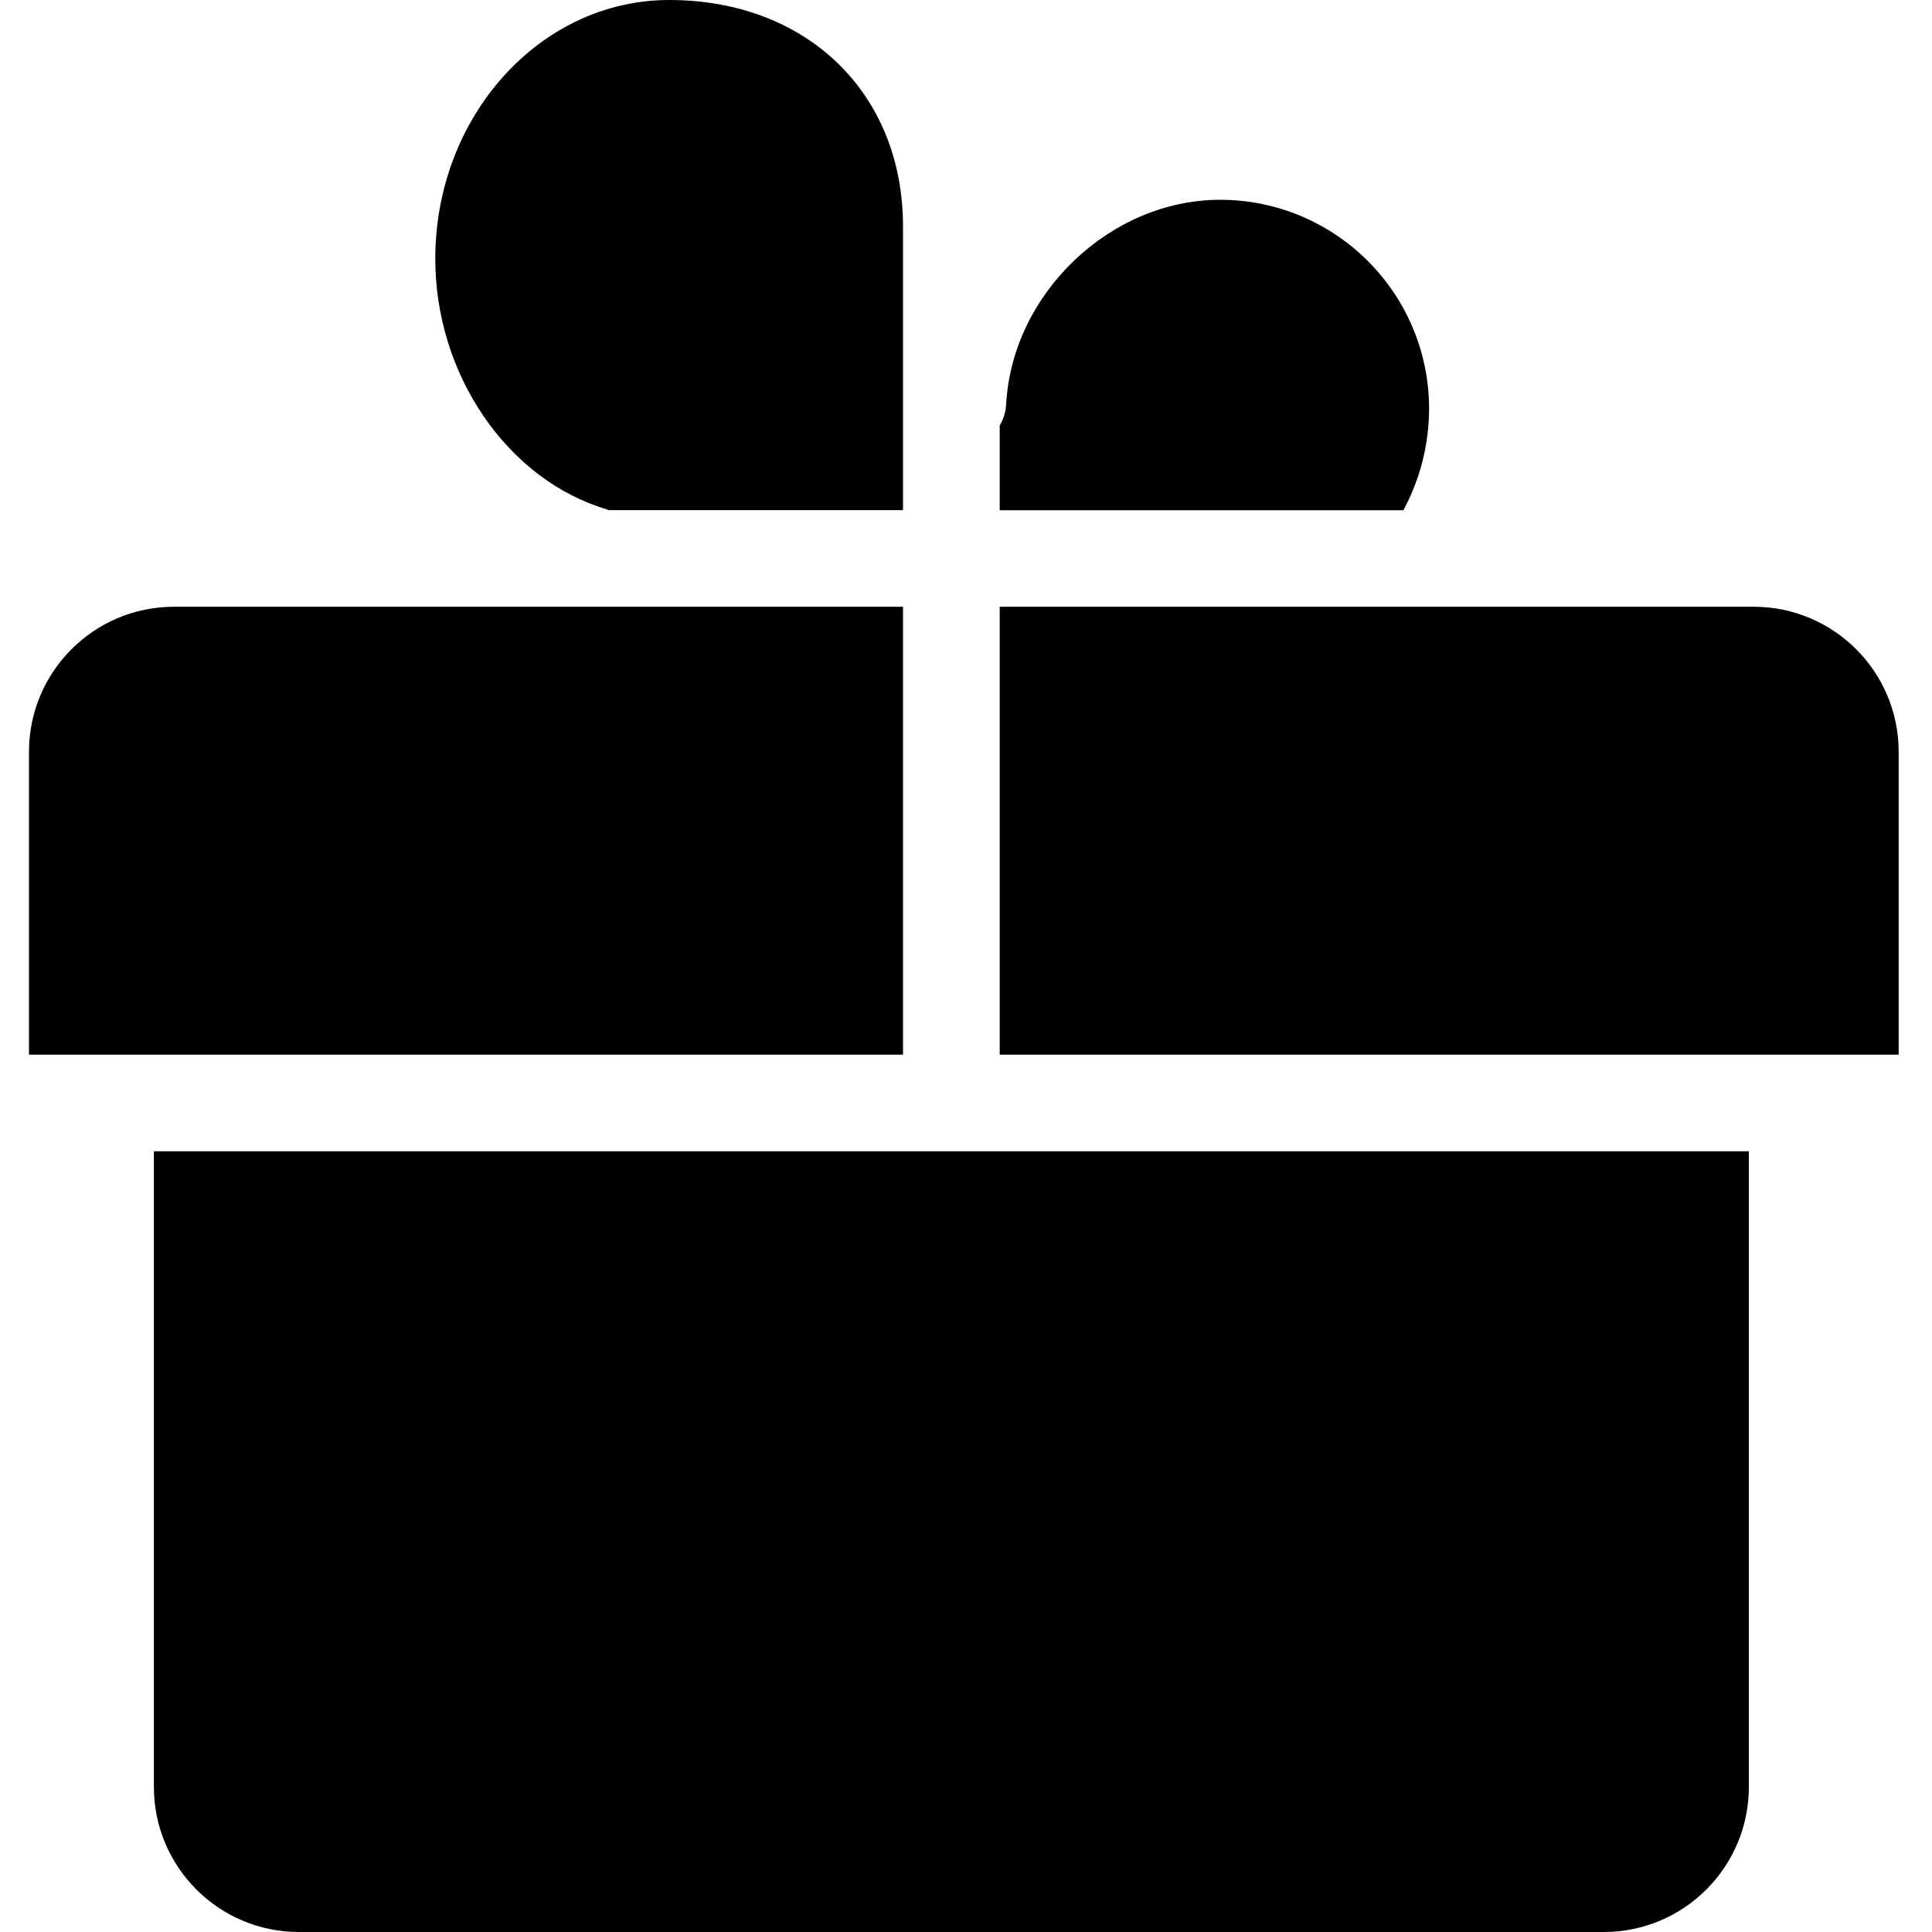 <svg width="20" height="20" viewBox="0 0 20 20" fill="none" xmlns="http://www.w3.org/2000/svg">
<path d="M18.155 6.281H10.349V10.918H19.655V7.781C19.654 6.953 18.983 6.282 18.155 6.281Z" fill="black"/>
<path d="M6.292 5.276L6.29 5.281H9.348V2.344C9.348 0.964 8.353 0 6.927 0C5.592 0 4.506 1.202 4.506 2.68C4.506 3.882 5.257 4.974 6.292 5.276Z" fill="black"/>
<path d="M9.348 6.281H1.8C0.972 6.282 0.301 6.953 0.3 7.781V10.918H9.348V6.281Z" fill="black"/>
<path d="M14.794 4.231C14.793 3.037 13.826 2.07 12.632 2.068C11.495 2.068 10.48 3.036 10.416 4.181C10.412 4.26 10.389 4.337 10.349 4.405V5.282H14.528C14.702 4.959 14.793 4.598 14.794 4.231Z" fill="black"/>
<path d="M1.593 18.5C1.594 19.328 2.265 19.999 3.093 20H16.604C17.432 19.999 18.103 19.328 18.104 18.5V11.918H1.593V18.5Z" fill="black"/>
</svg>
